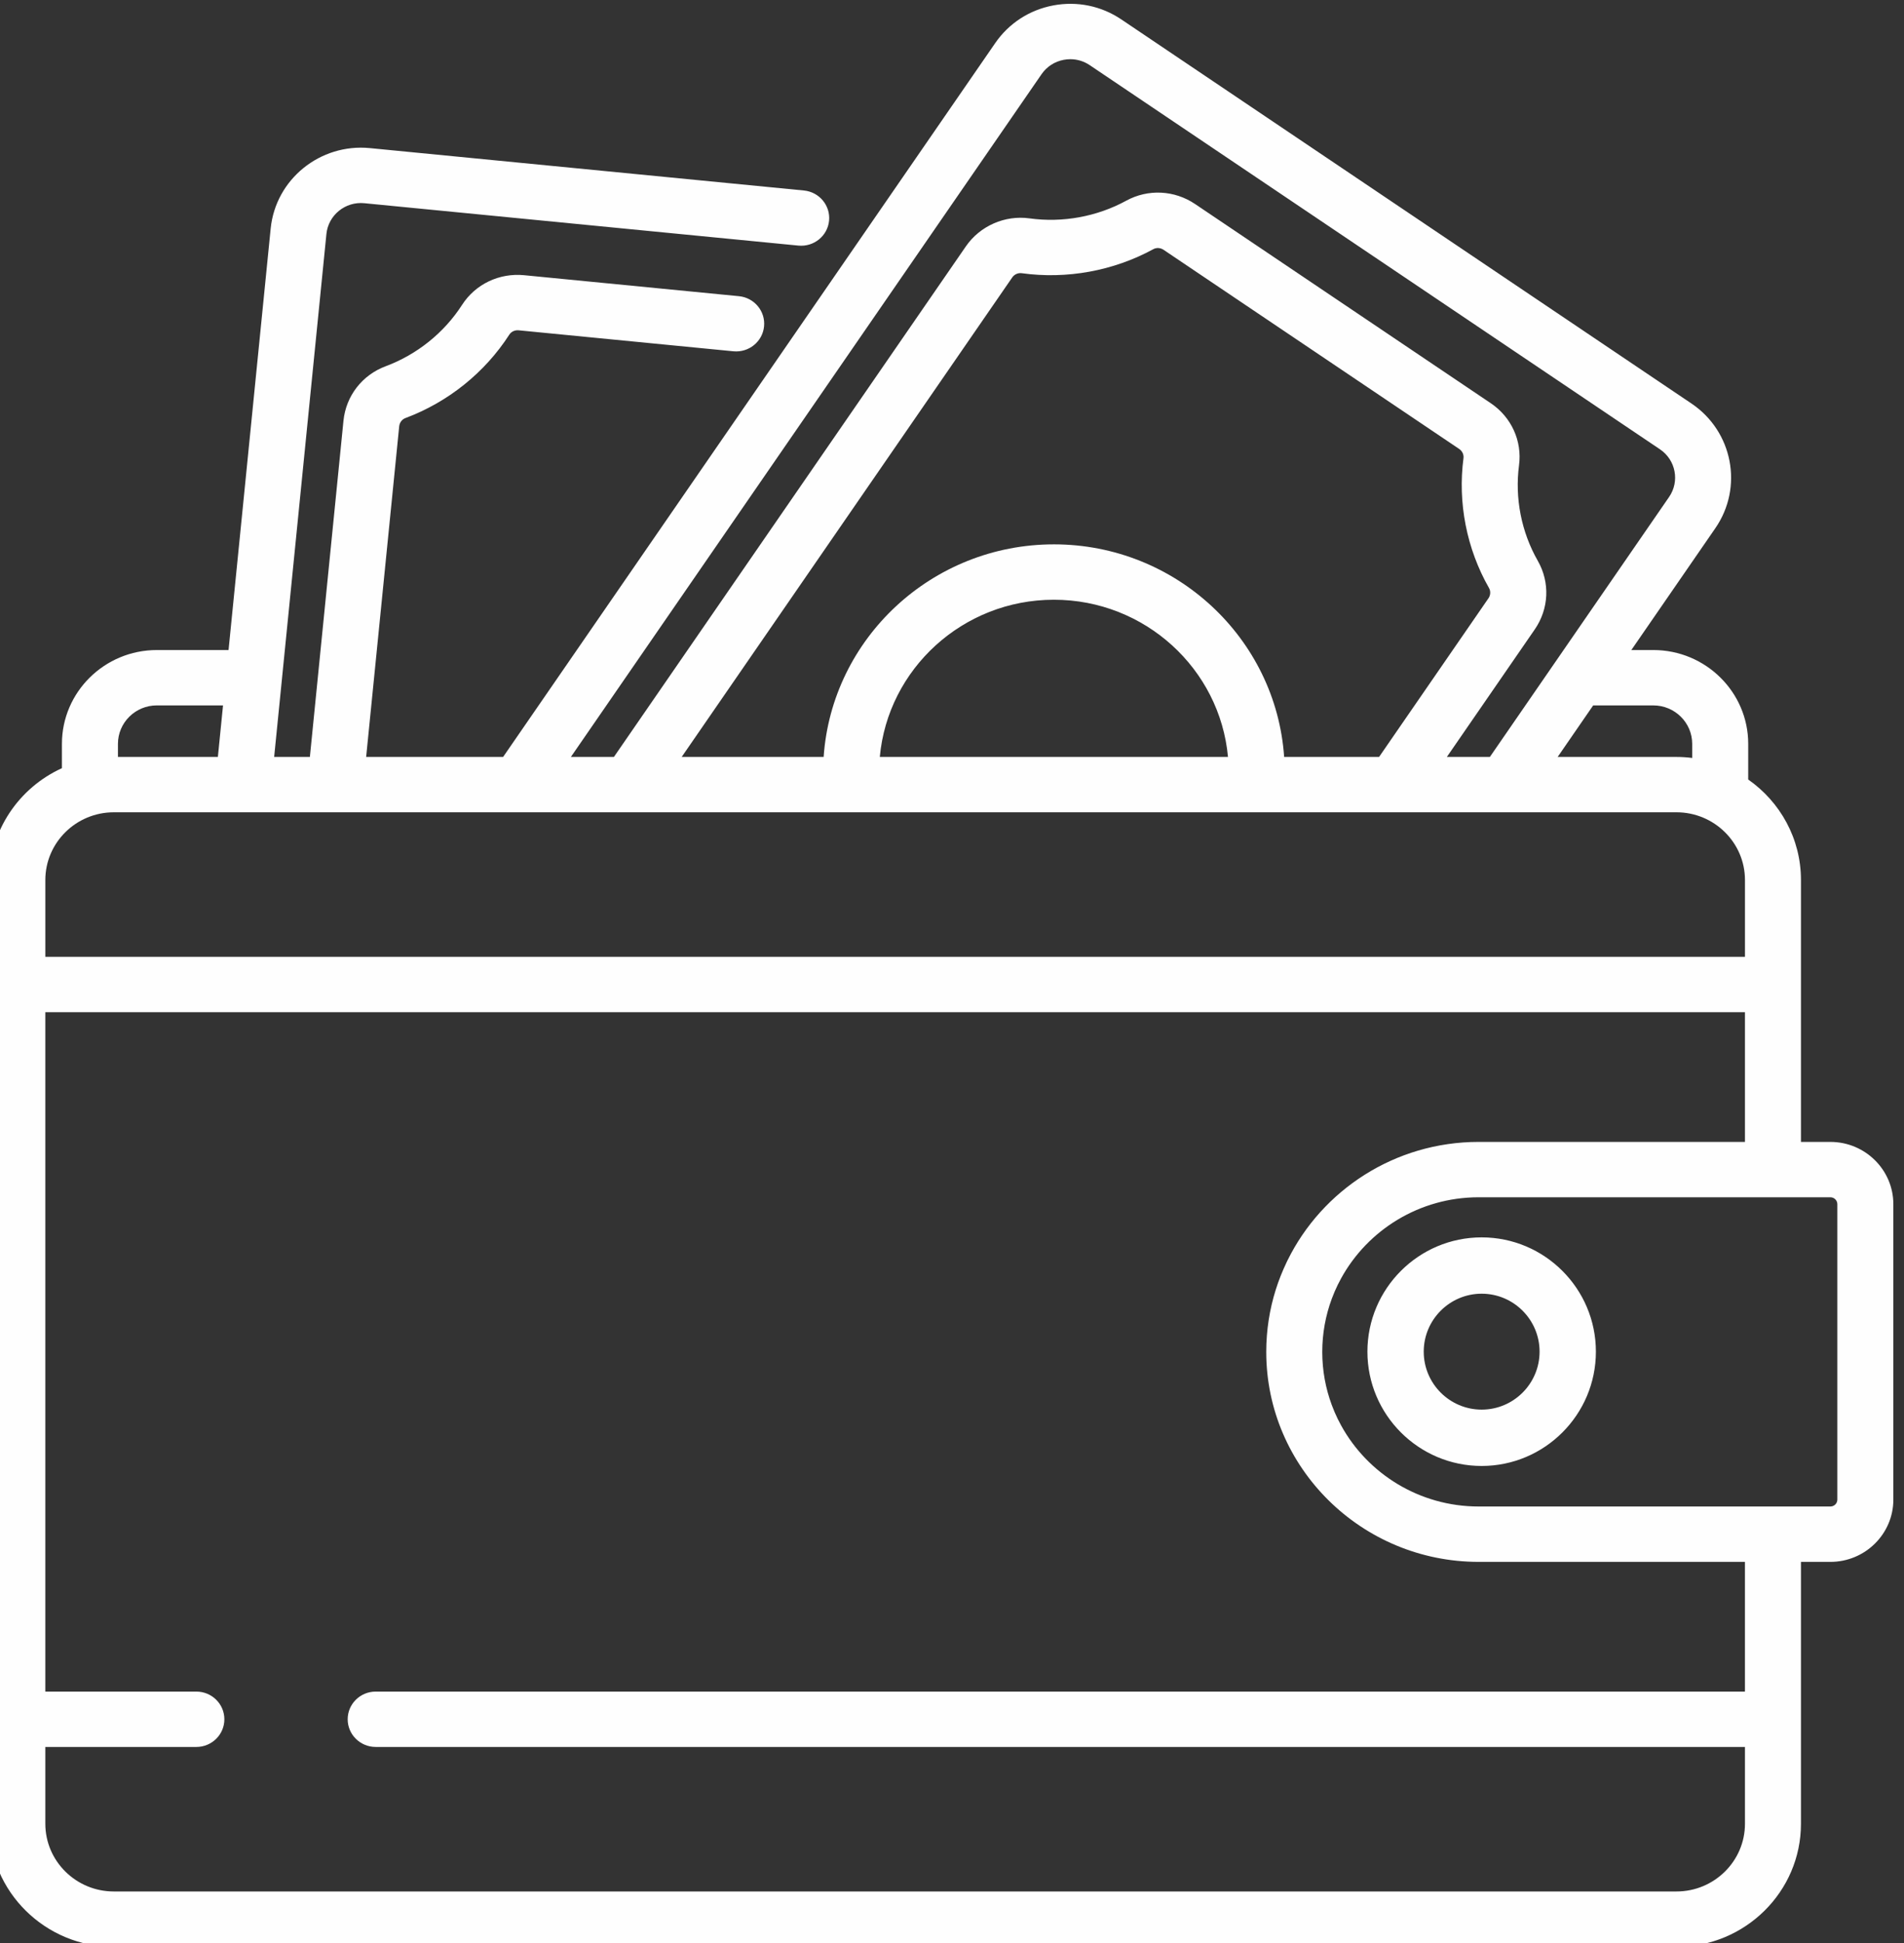 <?xml version="1.0" encoding="UTF-8"?>
<!DOCTYPE svg PUBLIC "-//W3C//DTD SVG 1.1//EN" "http://www.w3.org/Graphics/SVG/1.1/DTD/svg11.dtd">
<!-- Creator: CorelDRAW 2020 (64-Bit) -->
<svg xmlns="http://www.w3.org/2000/svg" xml:space="preserve" width="13.229mm" height="13.494mm" version="1.1" style="shape-rendering:geometricPrecision; text-rendering:geometricPrecision; image-rendering:optimizeQuality; fill-rule:evenodd; clip-rule:evenodd"
viewBox="0 0 1322.9 1349.4"
 xmlns:xlink="http://www.w3.org/1999/xlink"
 xmlns:xodm="http://www.corel.com/coreldraw/odm/2003">
 <rect x="0" y="0" width="1322.9" height="1349.4" fill="#333333" stroke="none"/>
 <defs>
  <style type="text/css">
   <![CDATA[
    .fil0 {fill:#FEFEFE;fill-rule:nonzero}
   ]]>
  </style>
 </defs>
 <g id="Слой_x0020_1">
  <path id="Shape" class="fil0" d="M1271.75 793.02l-20.44 0 0 -181.89c0,-28.8 -14.5,-54.29 -36.65,-69.78l0 -24.77c0,-35.92 -29.58,-65.15 -65.94,-65.15l-15.26 0 58.39 -84.65c19.57,-28.37 12.13,-67.19 -16.59,-86.53l-396.17 -266.77c-13.91,-9.37 -30.68,-12.82 -47.22,-9.72 -16.54,3.09 -30.88,12.37 -40.36,26.12l-341.94 495.79 -95.16 0 22.96 -229.63c0.26,-2.59 1.96,-4.83 4.34,-5.71 29.57,-11.02 55.21,-31.6 72.17,-57.94 1.34,-2.08 3.86,-3.26 6.46,-3l149.25 14.57c10.7,1.02 20.22,-6.68 21.28,-17.25 1.05,-10.57 -6.76,-19.98 -17.45,-21.02l-149.25 -14.57c-17.32,-1.68 -33.85,6.21 -43.13,20.62 -12.47,19.37 -31.32,34.5 -53.06,42.6 -16.37,6.1 -27.61,20.63 -29.34,37.92l-23.33 233.41 -24.82 0 36.31 -363.18c1.31,-13.07 13.12,-22.68 26.36,-21.37l301.6 29.44c10.69,1.02 20.22,-6.68 21.28,-17.24 1.05,-10.57 -6.76,-19.98 -17.46,-21.03l-301.59 -29.44c-34.58,-3.37 -65.5,21.68 -68.92,55.86l-29.27 292.72 -49.83 0c-36.36,0 -65.94,29.23 -65.94,65.15l0 16.89c-29.74,13.53 -50.45,43.24 -50.45,77.66l0 655.43c0,47.13 38.8,85.46 86.49,85.46l1085.76 0c47.69,0 86.48,-38.33 86.48,-85.46l0 -181.88 20.44 0c24.12,0 43.75,-19.39 43.75,-43.22l0 -205.22c0,-23.83 -19.63,-43.22 -43.75,-43.22zm-123.03 -303.13c14.9,0 27.02,11.97 27.02,26.69l0 9.8c-3.58,-0.45 -7.21,-0.7 -10.91,-0.7l-82.57 0 24.68 -35.79 41.78 0zm-425.05 -438.36c3.63,-5.26 9.11,-8.81 15.44,-9.99 1.51,-0.28 3.03,-0.43 4.54,-0.43 4.79,0 9.47,1.42 13.52,4.15l396.17 266.76c10.99,7.4 13.84,22.25 6.35,33.1l-124.52 180.55 -29.89 0 61.05 -88.52c9.91,-14.36 10.72,-32.63 2.13,-47.68 -11.42,-20.01 -16.05,-43.56 -13.04,-66.33 2.24,-16.94 -5.3,-33.47 -19.68,-43.15l-205.38 -138.29c-14.38,-9.69 -32.72,-10.58 -47.85,-2.32 -20.34,11.1 -44.22,15.45 -67.24,12.27 -17.07,-2.37 -34.38,5.25 -44.14,19.39l-244.58 354.63 -29.89 0 327.01 -474.14zm8.57 326.51c-84.74,0 -154.3,65.29 -159.97,147.63l-98.63 0 229.65 -332.98c0,0 0,0 0,0 1.3,-1.89 3.47,-3.02 5.69,-3.02 0.3,0 0.59,0.02 0.89,0.06 31.31,4.33 63.78,-1.59 91.45,-16.68 2.17,-1.2 4.97,-1.02 7.12,0.43l205.38 138.29c2.15,1.45 3.33,3.96 3.01,6.39 -4.1,30.97 2.2,63 17.73,90.2 1.25,2.19 1.1,4.99 -0.38,7.13l-75.99 110.18 -65.97 0c-5.67,-82.34 -75.23,-147.63 -159.98,-147.63zm120.96 147.63l-241.91 0c5.58,-61.11 57.68,-109.17 120.95,-109.17 63.28,0 115.39,48.06 120.96,109.17zm-771.25 -9.09c0,-14.72 12.12,-26.7 27.02,-26.7l45.99 0 -3.58 35.79 -69.43 0 0 -9.09zm-50.45 94.55c0,-25.92 21.34,-47.01 47.57,-47.01l1085.76 0c26.23,0 47.57,21.09 47.57,47.01l0 53.35 -1180.9 0 0 -53.35zm1180.9 655.43c0,25.92 -21.34,47.01 -47.57,47.01l-1085.76 0c-26.23,0 -47.57,-21.09 -47.57,-47.01l0 -53.35 104.93 0c10.75,0 19.46,-8.61 19.46,-19.22 0,-10.62 -8.71,-19.23 -19.46,-19.23l-104.93 0 0 -471.82 1180.9 0 0 90.08 -185.02 0 0 0c-58.3,0 -108.8,33.57 -132.76,82.18 -0.08,0.16 -0.17,0.32 -0.25,0.48 -0.21,0.41 -0.38,0.84 -0.58,1.26 -2.85,5.99 -5.34,12.19 -7.35,18.59 -0.01,0.02 -0.02,0.04 -0.02,0.05 -4.31,13.68 -6.63,28.21 -6.63,43.27 0,80.41 66.21,145.83 147.58,145.83l0.01 0 185.01 0 0 90.08 -951.36 0c-10.75,0 -19.46,8.61 -19.46,19.23 0,10.61 8.72,19.22 19.46,19.22l951.37 0 0 53.35zm64.18 -225.11c0,2.63 -2.16,4.77 -4.83,4.77l-244.37 0c-41.19,0 -77.11,-22.76 -95.53,-56.23 -0.84,-1.52 -1.64,-3.07 -2.41,-4.63 -1.53,-3.13 -2.9,-6.34 -4.12,-9.63 -4.28,-11.51 -6.61,-23.93 -6.61,-36.88 0,-12.95 2.34,-25.38 6.61,-36.88 1.22,-3.29 2.6,-6.5 4.12,-9.63 0.77,-1.57 1.57,-3.11 2.41,-4.63 18.42,-33.47 54.34,-56.24 95.53,-56.24l244.37 0c2.66,0 4.83,2.14 4.83,4.77l0 205.21zm-247.12 -182.13c-43.77,0 -79.38,35.6 -79.38,79.37 0,43.77 35.61,79.38 79.38,79.38 43.76,0 79.37,-35.61 79.37,-79.38 0,-43.77 -35.61,-79.37 -79.37,-79.37zm0 119.62c-22.2,0 -40.25,-18.06 -40.25,-40.25 0,-22.19 18.05,-40.25 40.25,-40.25 22.19,0 40.24,18.06 40.24,40.25 0,22.19 -18.05,40.25 -40.24,40.25z"/>
 </g>
</svg>

